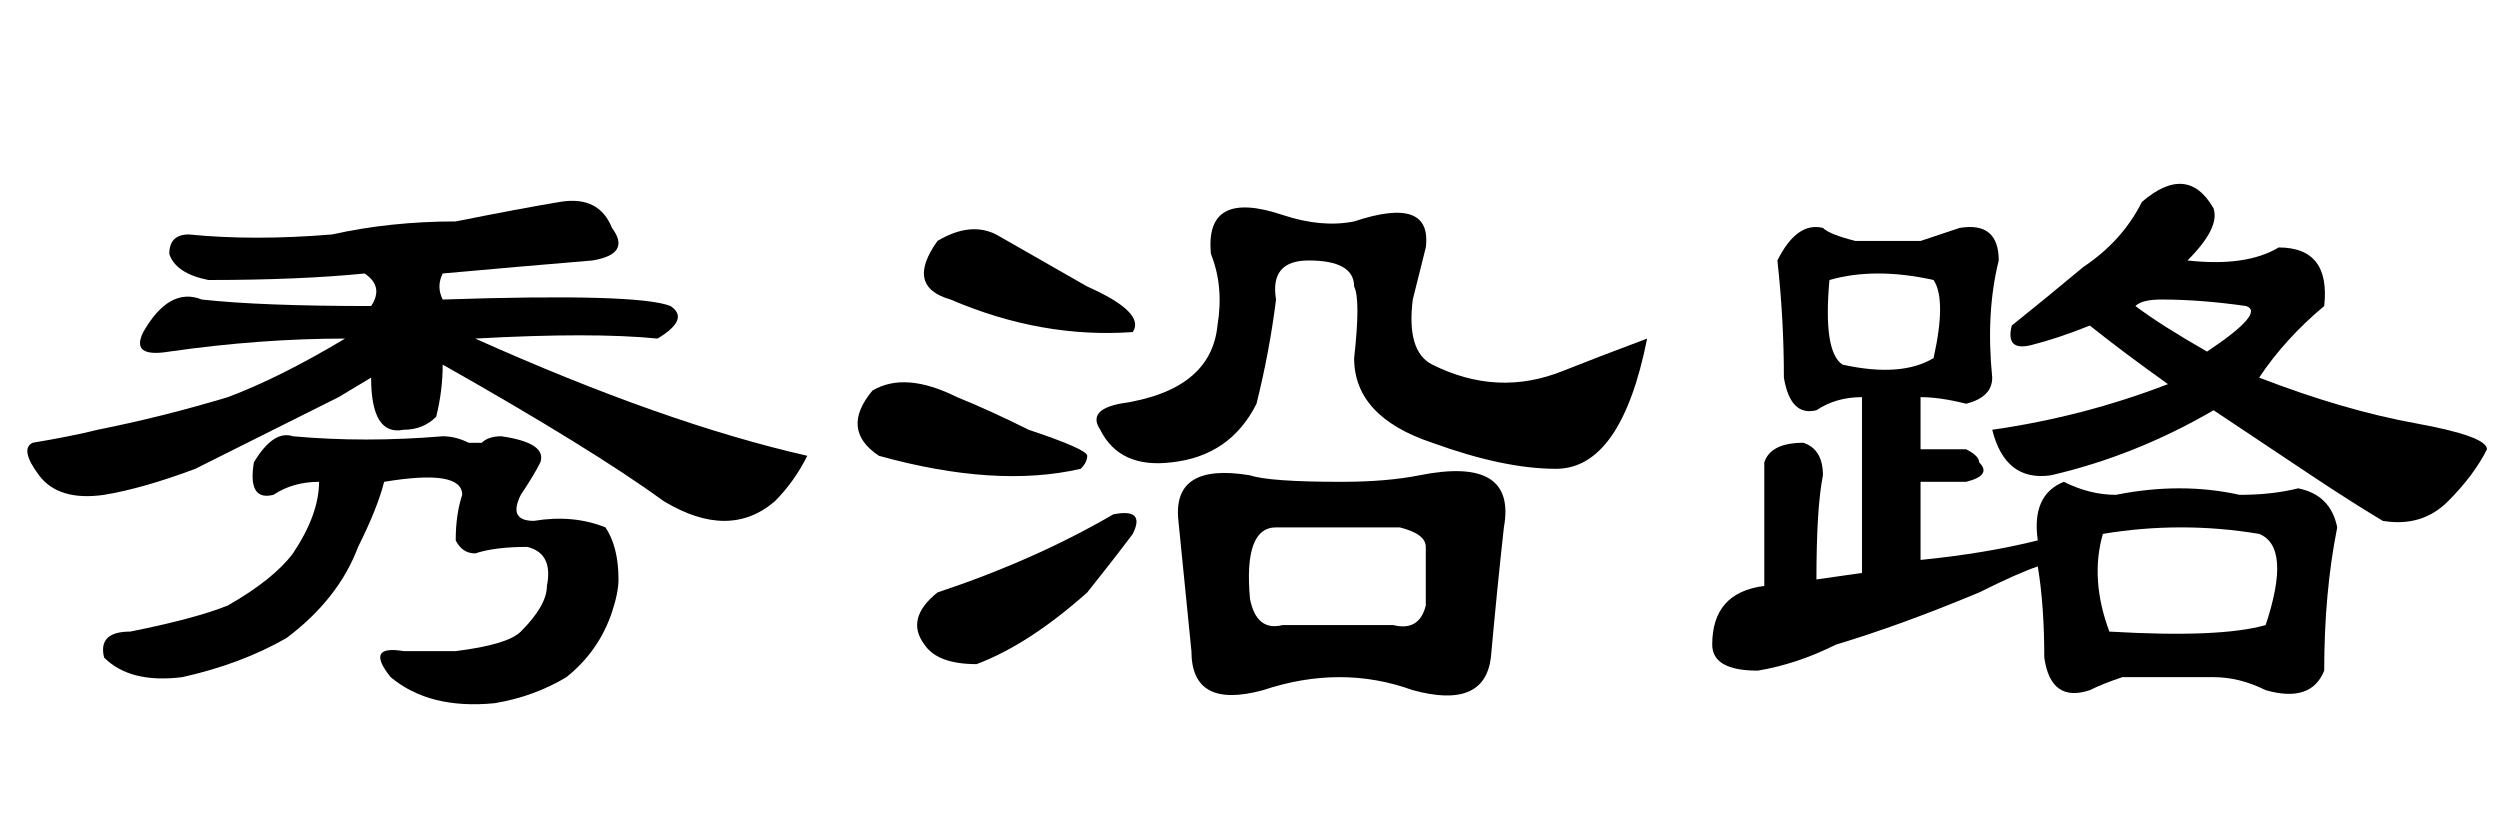 <?xml version='1.0' encoding='UTF-8'?>
<!-- This file was generated by dvisvgm 2.3.5 -->
<svg height='10.5pt' version='1.1' viewBox='-72 -74.051 31.5 10.5' width='31.5pt' xmlns='http://www.w3.org/2000/svg' xmlns:xlink='http://www.w3.org/1999/xlink'>
<defs>
<path d='M2.051 -6.07Q2.625 -5.742 3.199 -5.414Q3.937 -5.086 3.773 -4.84Q2.625 -4.758 1.477 -5.25Q0.902 -5.414 1.312 -5.988Q1.723 -6.234 2.051 -6.07ZM0.492 -4.102Q0.902 -4.348 1.559 -4.02Q1.969 -3.855 2.461 -3.609Q3.199 -3.363 3.199 -3.281T3.117 -3.117Q2.051 -2.871 0.574 -3.281Q0.082 -3.609 0.492 -4.102ZM3.527 -2.543Q3.937 -2.625 3.773 -2.297Q3.527 -1.969 3.199 -1.559Q2.461 -0.902 1.805 -0.656Q1.312 -0.656 1.148 -0.902Q0.902 -1.23 1.312 -1.559Q2.543 -1.969 3.527 -2.543ZM5.66 -6.316Q6.152 -6.152 6.562 -6.234Q7.547 -6.562 7.465 -5.906Q7.383 -5.578 7.301 -5.25Q7.219 -4.594 7.547 -4.43Q8.367 -4.02 9.187 -4.348Q9.598 -4.512 10.254 -4.758Q9.926 -3.117 9.105 -3.117Q8.449 -3.117 7.547 -3.445Q6.562 -3.773 6.562 -4.512Q6.645 -5.25 6.562 -5.414Q6.562 -5.742 5.988 -5.742Q5.496 -5.742 5.578 -5.25Q5.496 -4.594 5.332 -3.937Q5.004 -3.281 4.266 -3.199Q3.609 -3.117 3.363 -3.609Q3.199 -3.855 3.609 -3.937Q4.758 -4.102 4.84 -4.922Q4.922 -5.414 4.758 -5.824Q4.676 -6.645 5.66 -6.316ZM5.25 -3.035Q5.496 -2.953 6.398 -2.953Q6.973 -2.953 7.383 -3.035Q8.613 -3.281 8.449 -2.379Q8.367 -1.641 8.285 -0.738Q8.203 -0.082 7.301 -0.328Q6.398 -0.656 5.414 -0.328Q4.512 -0.082 4.512 -0.82Q4.43 -1.641 4.348 -2.461Q4.266 -3.199 5.25 -3.035ZM7.137 -2.379H5.578Q5.168 -2.379 5.25 -1.477Q5.332 -1.066 5.66 -1.148H7.055Q7.383 -1.066 7.465 -1.395V-2.133Q7.465 -2.297 7.137 -2.379Z' id='g0-8687'/>
<path d='M4.676 -4.266L4.266 -4.02L2.461 -3.117Q1.805 -2.871 1.312 -2.789Q0.738 -2.707 0.492 -3.035T0.41 -3.445Q0.902 -3.527 1.23 -3.609Q2.051 -3.773 2.871 -4.02Q3.527 -4.266 4.348 -4.758Q3.281 -4.758 2.133 -4.594Q1.641 -4.512 1.805 -4.84Q2.133 -5.414 2.543 -5.25Q3.281 -5.168 4.676 -5.168Q4.84 -5.414 4.594 -5.578Q3.773 -5.496 2.625 -5.496Q2.215 -5.578 2.133 -5.824Q2.133 -6.07 2.379 -6.07Q3.199 -5.988 4.184 -6.07Q4.922 -6.234 5.742 -6.234Q6.562 -6.398 7.055 -6.48T7.711 -6.152Q7.957 -5.824 7.465 -5.742Q6.48 -5.66 5.578 -5.578Q5.496 -5.414 5.578 -5.25Q8.039 -5.332 8.449 -5.168Q8.695 -5.004 8.285 -4.758Q7.465 -4.84 5.988 -4.758Q8.367 -3.691 10.172 -3.281Q10.008 -2.953 9.762 -2.707Q9.187 -2.215 8.367 -2.707Q7.465 -3.363 5.578 -4.43Q5.578 -4.102 5.496 -3.773Q5.332 -3.609 5.086 -3.609Q4.676 -3.527 4.676 -4.266ZM3.691 -3.527Q4.594 -3.445 5.578 -3.527Q5.742 -3.527 5.906 -3.445Q5.988 -3.445 6.07 -3.445Q6.152 -3.527 6.316 -3.527Q6.891 -3.445 6.809 -3.199Q6.727 -3.035 6.562 -2.789Q6.398 -2.461 6.727 -2.461Q7.219 -2.543 7.629 -2.379Q7.793 -2.133 7.793 -1.723Q7.793 -1.559 7.711 -1.312Q7.547 -0.82 7.137 -0.492Q6.727 -0.246 6.234 -0.164Q5.414 -0.082 4.922 -0.492Q4.594 -0.902 5.086 -0.82Q5.496 -0.82 5.742 -0.82Q6.398 -0.902 6.562 -1.066Q6.891 -1.395 6.891 -1.641Q6.973 -2.051 6.645 -2.133Q6.234 -2.133 5.988 -2.051Q5.824 -2.051 5.742 -2.215Q5.742 -2.543 5.824 -2.789Q5.824 -3.117 4.84 -2.953Q4.758 -2.625 4.512 -2.133Q4.266 -1.477 3.609 -0.984Q3.035 -0.656 2.297 -0.492Q1.641 -0.41 1.312 -0.738Q1.23 -1.066 1.641 -1.066Q2.461 -1.23 2.871 -1.395Q3.445 -1.723 3.691 -2.051Q4.02 -2.543 4.02 -2.953Q3.691 -2.953 3.445 -2.789Q3.117 -2.707 3.199 -3.199Q3.445 -3.609 3.691 -3.527Z' id='g0-12016'/>
<path d='M5.988 -6.48Q6.562 -6.973 6.891 -6.398Q6.973 -6.152 6.562 -5.742Q7.301 -5.66 7.711 -5.906Q8.367 -5.906 8.285 -5.168Q7.793 -4.758 7.465 -4.266Q8.531 -3.855 9.434 -3.691T10.336 -3.363Q10.172 -3.035 9.844 -2.707T9.023 -2.461Q8.613 -2.707 8.121 -3.035T6.891 -3.855Q5.906 -3.281 4.84 -3.035Q4.266 -2.953 4.102 -3.609Q5.25 -3.773 6.316 -4.184Q5.742 -4.594 5.332 -4.922Q4.922 -4.758 4.594 -4.676T4.348 -4.922Q4.758 -5.25 5.25 -5.66Q5.742 -5.988 5.988 -6.48ZM6.809 -4.594Q7.547 -5.086 7.301 -5.168Q6.727 -5.25 6.234 -5.25Q5.988 -5.25 5.906 -5.168Q6.234 -4.922 6.809 -4.594ZM3.199 -5.988Q3.445 -6.07 3.691 -6.152Q4.184 -6.234 4.184 -5.742Q4.02 -5.086 4.102 -4.266Q4.102 -4.02 3.773 -3.937Q3.445 -4.02 3.199 -4.02V-3.363H3.773Q3.937 -3.281 3.937 -3.199Q4.102 -3.035 3.773 -2.953H3.199V-1.969Q4.02 -2.051 4.676 -2.215Q4.594 -2.789 5.004 -2.953Q5.332 -2.789 5.66 -2.789Q6.48 -2.953 7.219 -2.789Q7.629 -2.789 7.957 -2.871Q8.367 -2.789 8.449 -2.379Q8.285 -1.559 8.285 -0.574Q8.121 -0.164 7.547 -0.328Q7.219 -0.492 6.891 -0.492Q6.316 -0.492 5.742 -0.492Q5.496 -0.41 5.332 -0.328Q4.84 -0.164 4.758 -0.738Q4.758 -1.395 4.676 -1.887Q4.43 -1.805 3.937 -1.559Q2.953 -1.148 2.133 -0.902Q1.641 -0.656 1.148 -0.574Q0.574 -0.574 0.574 -0.902Q0.574 -1.559 1.23 -1.641V-3.199Q1.312 -3.445 1.723 -3.445Q1.969 -3.363 1.969 -3.035Q1.887 -2.625 1.887 -1.723L2.461 -1.805V-4.02Q2.133 -4.02 1.887 -3.855Q1.559 -3.773 1.477 -4.266Q1.477 -5.004 1.395 -5.742Q1.641 -6.234 1.969 -6.152Q2.051 -6.07 2.379 -5.988H3.199ZM3.363 -5.496Q2.625 -5.66 2.051 -5.496Q1.969 -4.594 2.215 -4.43Q2.953 -4.266 3.363 -4.512Q3.527 -5.25 3.363 -5.496ZM7.465 -2.297Q6.48 -2.461 5.496 -2.297Q5.332 -1.723 5.578 -1.066Q6.973 -0.984 7.547 -1.148Q7.875 -2.133 7.465 -2.297Z' id='g0-17183'/>
</defs>
<g id='page1'>
<use x='-72' xlink:href='#g0-12016' y='-65.027'/>
<use x='-61.5' xlink:href='#g0-8687' y='-65.027'/>
<use x='-51' xlink:href='#g0-17183' y='-65.027'/>
</g>
</svg>